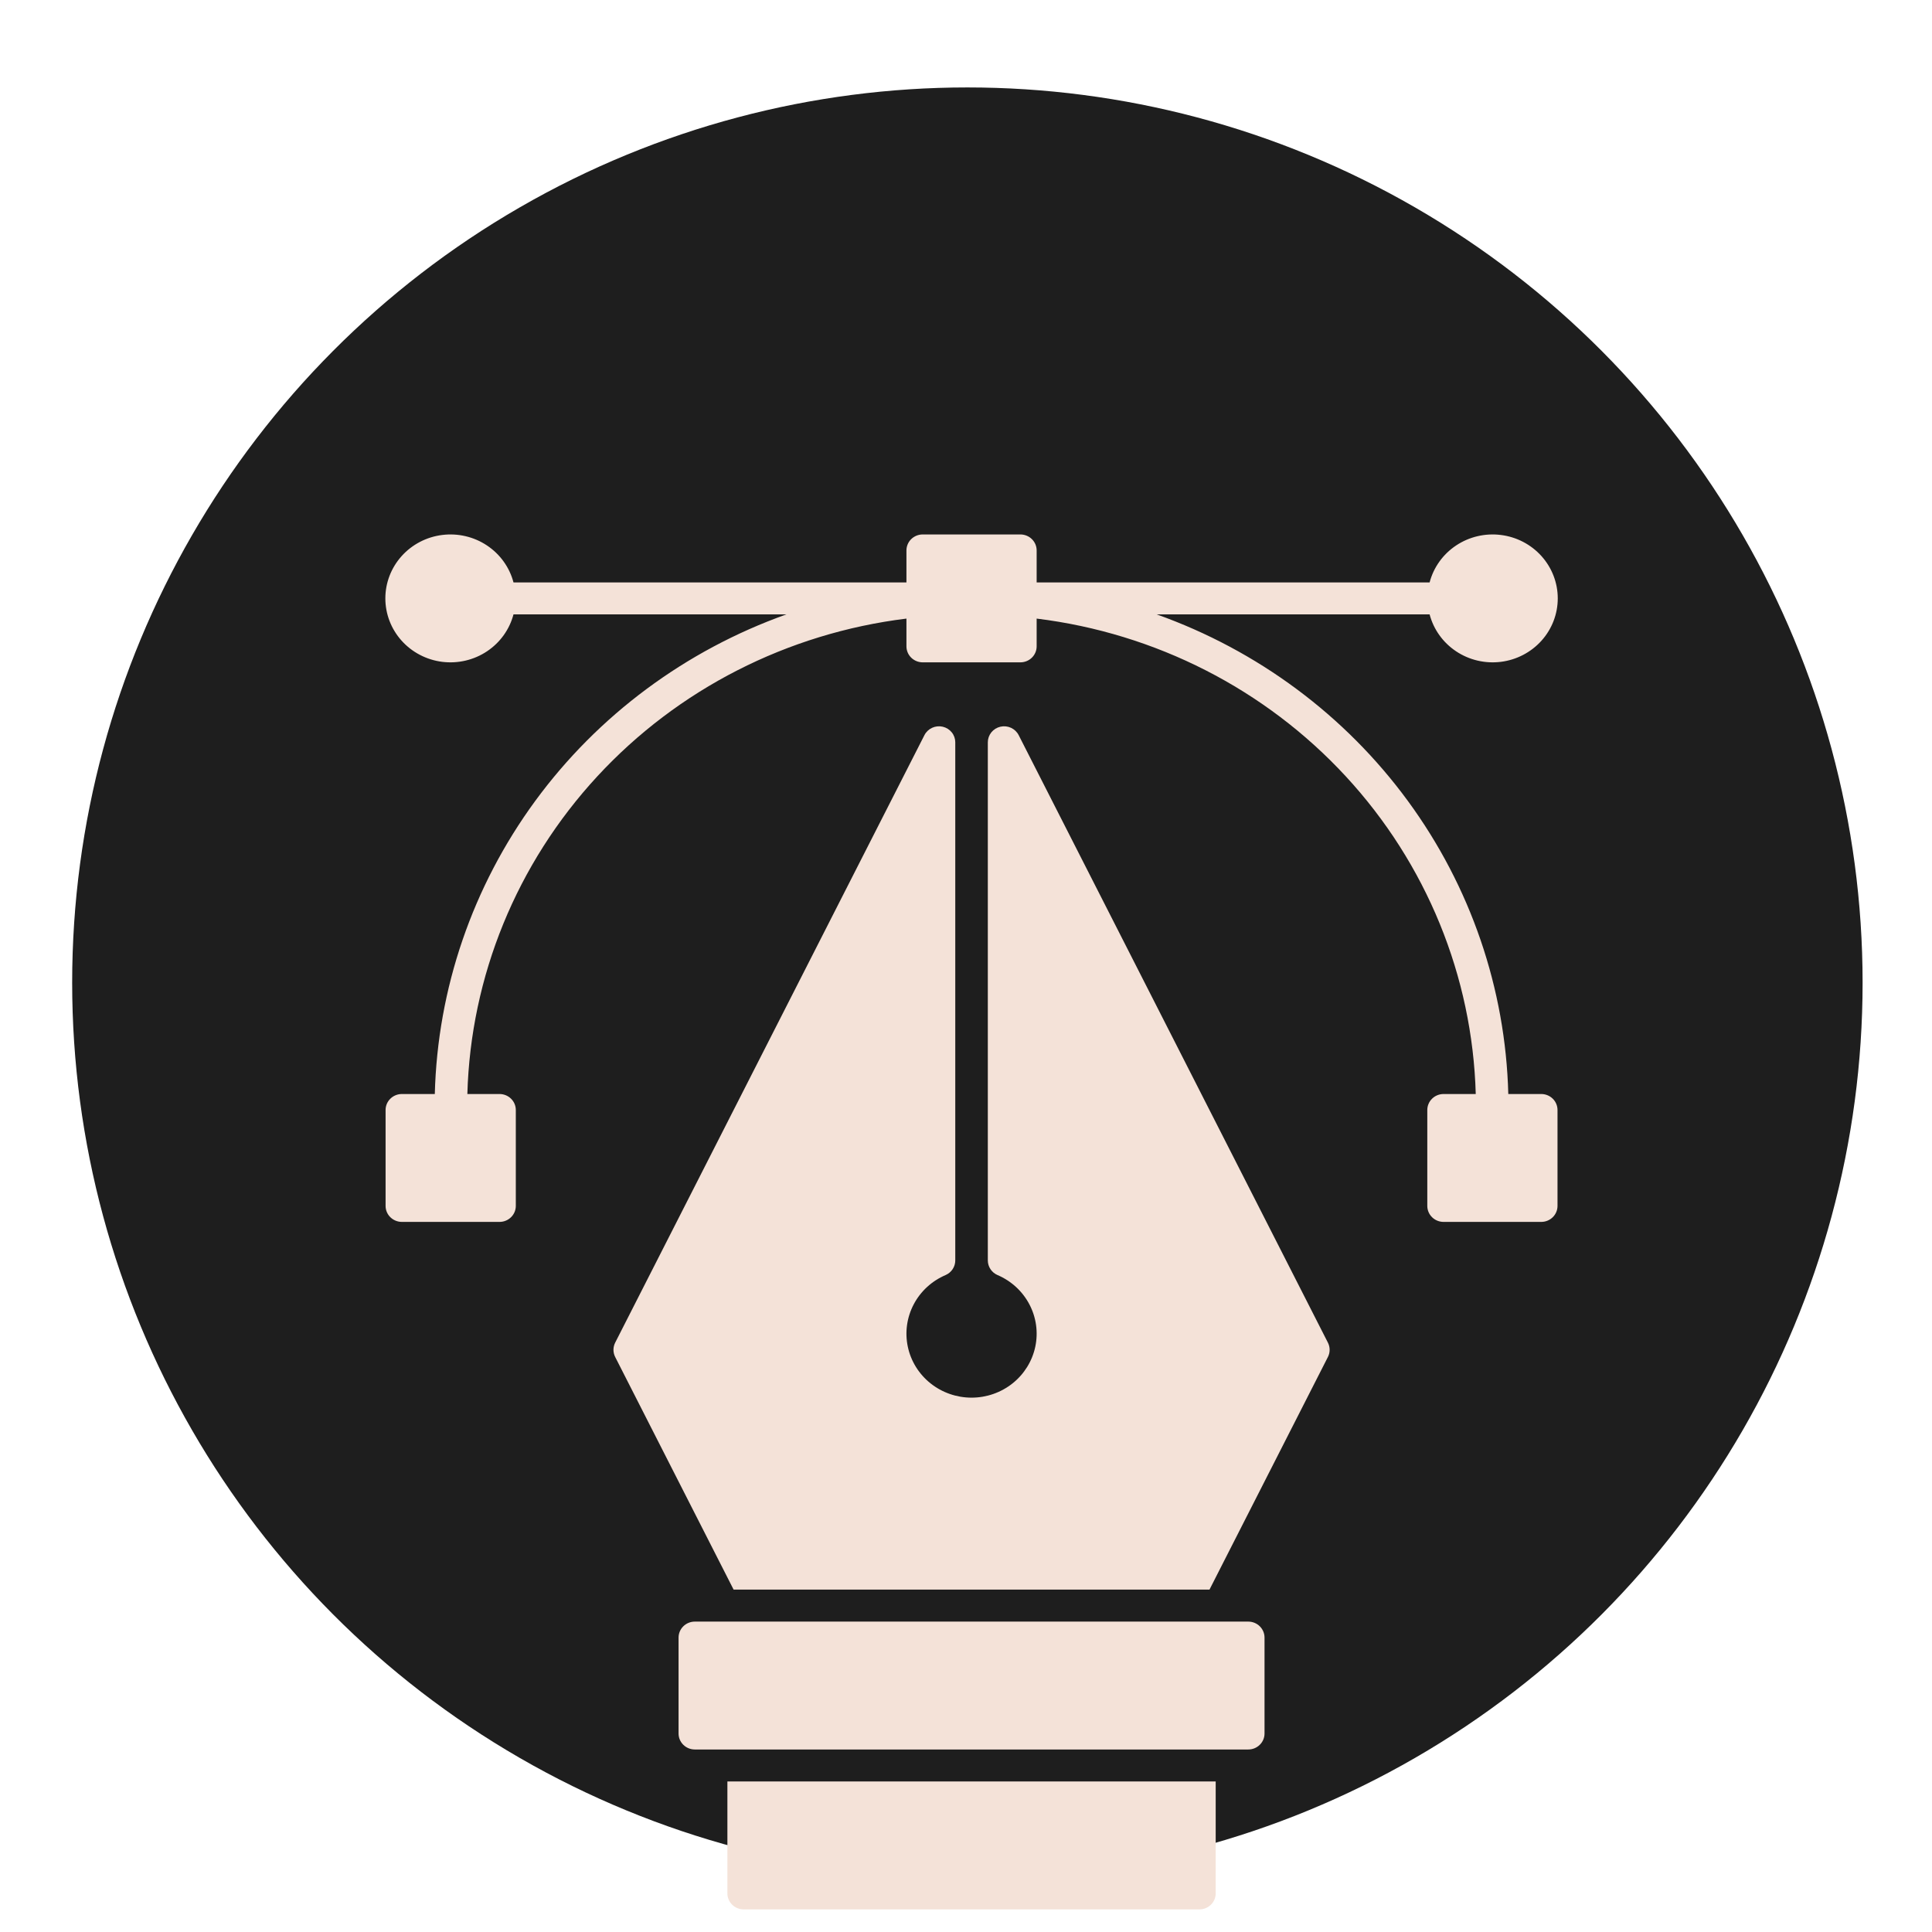 <svg width="116" height="116" viewBox="0 0 116 116" fill="none" xmlns="http://www.w3.org/2000/svg">
<g style="mix-blend-mode:luminosity">
<circle cx="58.083" cy="59" r="53.75" fill="#1E1E1E"/>
<path d="M92.538 65.686H90.56C90.397 59.358 88.295 53.225 84.529 48.088C80.764 42.951 75.509 39.048 69.451 36.889H85.836C86.074 37.793 86.639 38.582 87.427 39.106C88.214 39.631 89.169 39.855 90.113 39.738C91.057 39.62 91.925 39.168 92.554 38.467C93.183 37.766 93.53 36.863 93.53 35.928C93.53 34.994 93.183 34.092 92.554 33.39C91.925 32.689 91.057 32.237 90.113 32.12C89.169 32.002 88.214 32.226 87.427 32.751C86.639 33.275 86.074 34.064 85.836 34.969H62.242V33.049C62.242 32.794 62.139 32.55 61.956 32.37C61.773 32.19 61.524 32.089 61.265 32.089H55.401C55.142 32.089 54.894 32.19 54.71 32.37C54.527 32.55 54.424 32.794 54.424 33.049V34.969H30.831C30.593 34.064 30.027 33.275 29.24 32.751C28.452 32.226 27.497 32.002 26.553 32.12C25.61 32.237 24.742 32.689 24.113 33.39C23.484 34.092 23.137 34.994 23.137 35.928C23.137 36.863 23.484 37.766 24.113 38.467C24.742 39.168 25.61 39.62 26.553 39.738C27.497 39.855 28.452 39.631 29.24 39.106C30.027 38.582 30.593 37.793 30.831 36.889H47.215C41.157 39.048 35.903 42.951 32.137 48.088C28.372 53.225 26.27 59.358 26.106 65.686H24.129C23.87 65.686 23.621 65.787 23.438 65.967C23.254 66.147 23.151 66.391 23.151 66.646V72.405C23.151 72.66 23.254 72.904 23.438 73.084C23.621 73.264 23.87 73.365 24.129 73.365H29.992C30.252 73.365 30.5 73.264 30.683 73.084C30.867 72.904 30.97 72.66 30.97 72.405V66.646C30.97 66.391 30.867 66.147 30.683 65.967C30.5 65.787 30.252 65.686 29.992 65.686H28.061C28.257 58.618 31.024 51.854 35.86 46.617C40.696 41.381 47.282 38.019 54.424 37.141V38.808C54.424 39.063 54.527 39.307 54.71 39.487C54.894 39.667 55.142 39.768 55.401 39.768H61.265C61.524 39.768 61.773 39.667 61.956 39.487C62.139 39.307 62.242 39.063 62.242 38.808V37.141C69.385 38.019 75.97 41.381 80.807 46.617C85.643 51.854 88.41 58.618 88.606 65.686H86.674C86.415 65.686 86.166 65.787 85.983 65.967C85.8 66.147 85.697 66.391 85.697 66.646V72.405C85.697 72.66 85.8 72.904 85.983 73.084C86.166 73.264 86.415 73.365 86.674 73.365H92.538C92.797 73.365 93.046 73.264 93.229 73.084C93.412 72.904 93.515 72.66 93.515 72.405V66.646C93.515 66.391 93.412 66.147 93.229 65.967C93.046 65.787 92.797 65.686 92.538 65.686Z" fill="#F4E2D8"/>
<path d="M61.162 44.138C61.064 43.945 60.901 43.79 60.702 43.698C60.503 43.606 60.278 43.584 60.063 43.633C59.849 43.683 59.658 43.802 59.521 43.972C59.385 44.142 59.31 44.352 59.31 44.568V75.679C59.311 75.865 59.365 76.046 59.469 76.202C59.572 76.358 59.719 76.481 59.892 76.556C60.716 76.908 61.391 77.528 61.804 78.312C62.218 79.095 62.343 79.995 62.16 80.859C61.977 81.723 61.497 82.499 60.8 83.056C60.103 83.613 59.232 83.917 58.333 83.917C57.435 83.917 56.564 83.613 55.867 83.056C55.169 82.499 54.689 81.723 54.506 80.859C54.323 79.995 54.449 79.095 54.862 78.312C55.275 77.528 55.951 76.908 56.775 76.556C56.948 76.481 57.095 76.358 57.198 76.202C57.301 76.046 57.356 75.865 57.356 75.679V44.568C57.356 44.352 57.282 44.142 57.145 43.972C57.008 43.802 56.818 43.683 56.603 43.633C56.389 43.584 56.164 43.606 55.965 43.698C55.765 43.79 55.603 43.945 55.505 44.138L36.936 80.615C36.869 80.749 36.833 80.896 36.833 81.045C36.833 81.194 36.869 81.341 36.936 81.474L44.047 95.443H72.619L79.73 81.474C79.798 81.341 79.833 81.194 79.833 81.045C79.833 80.896 79.798 80.749 79.73 80.615L61.162 44.138Z" fill="#F4E2D8"/>
<path d="M74.947 97.363H41.72C41.18 97.363 40.742 97.793 40.742 98.323V104.083C40.742 104.613 41.18 105.042 41.72 105.042H74.947C75.487 105.042 75.924 104.613 75.924 104.083V98.323C75.924 97.793 75.487 97.363 74.947 97.363Z" fill="#F4E2D8"/>
<path d="M43.674 113.682C43.674 113.936 43.777 114.181 43.96 114.361C44.144 114.541 44.392 114.642 44.651 114.642H72.015C72.274 114.642 72.523 114.541 72.706 114.361C72.889 114.181 72.992 113.936 72.992 113.682V106.962H43.674V113.682Z" fill="#F4E2D8"/>
</g>
</svg>
